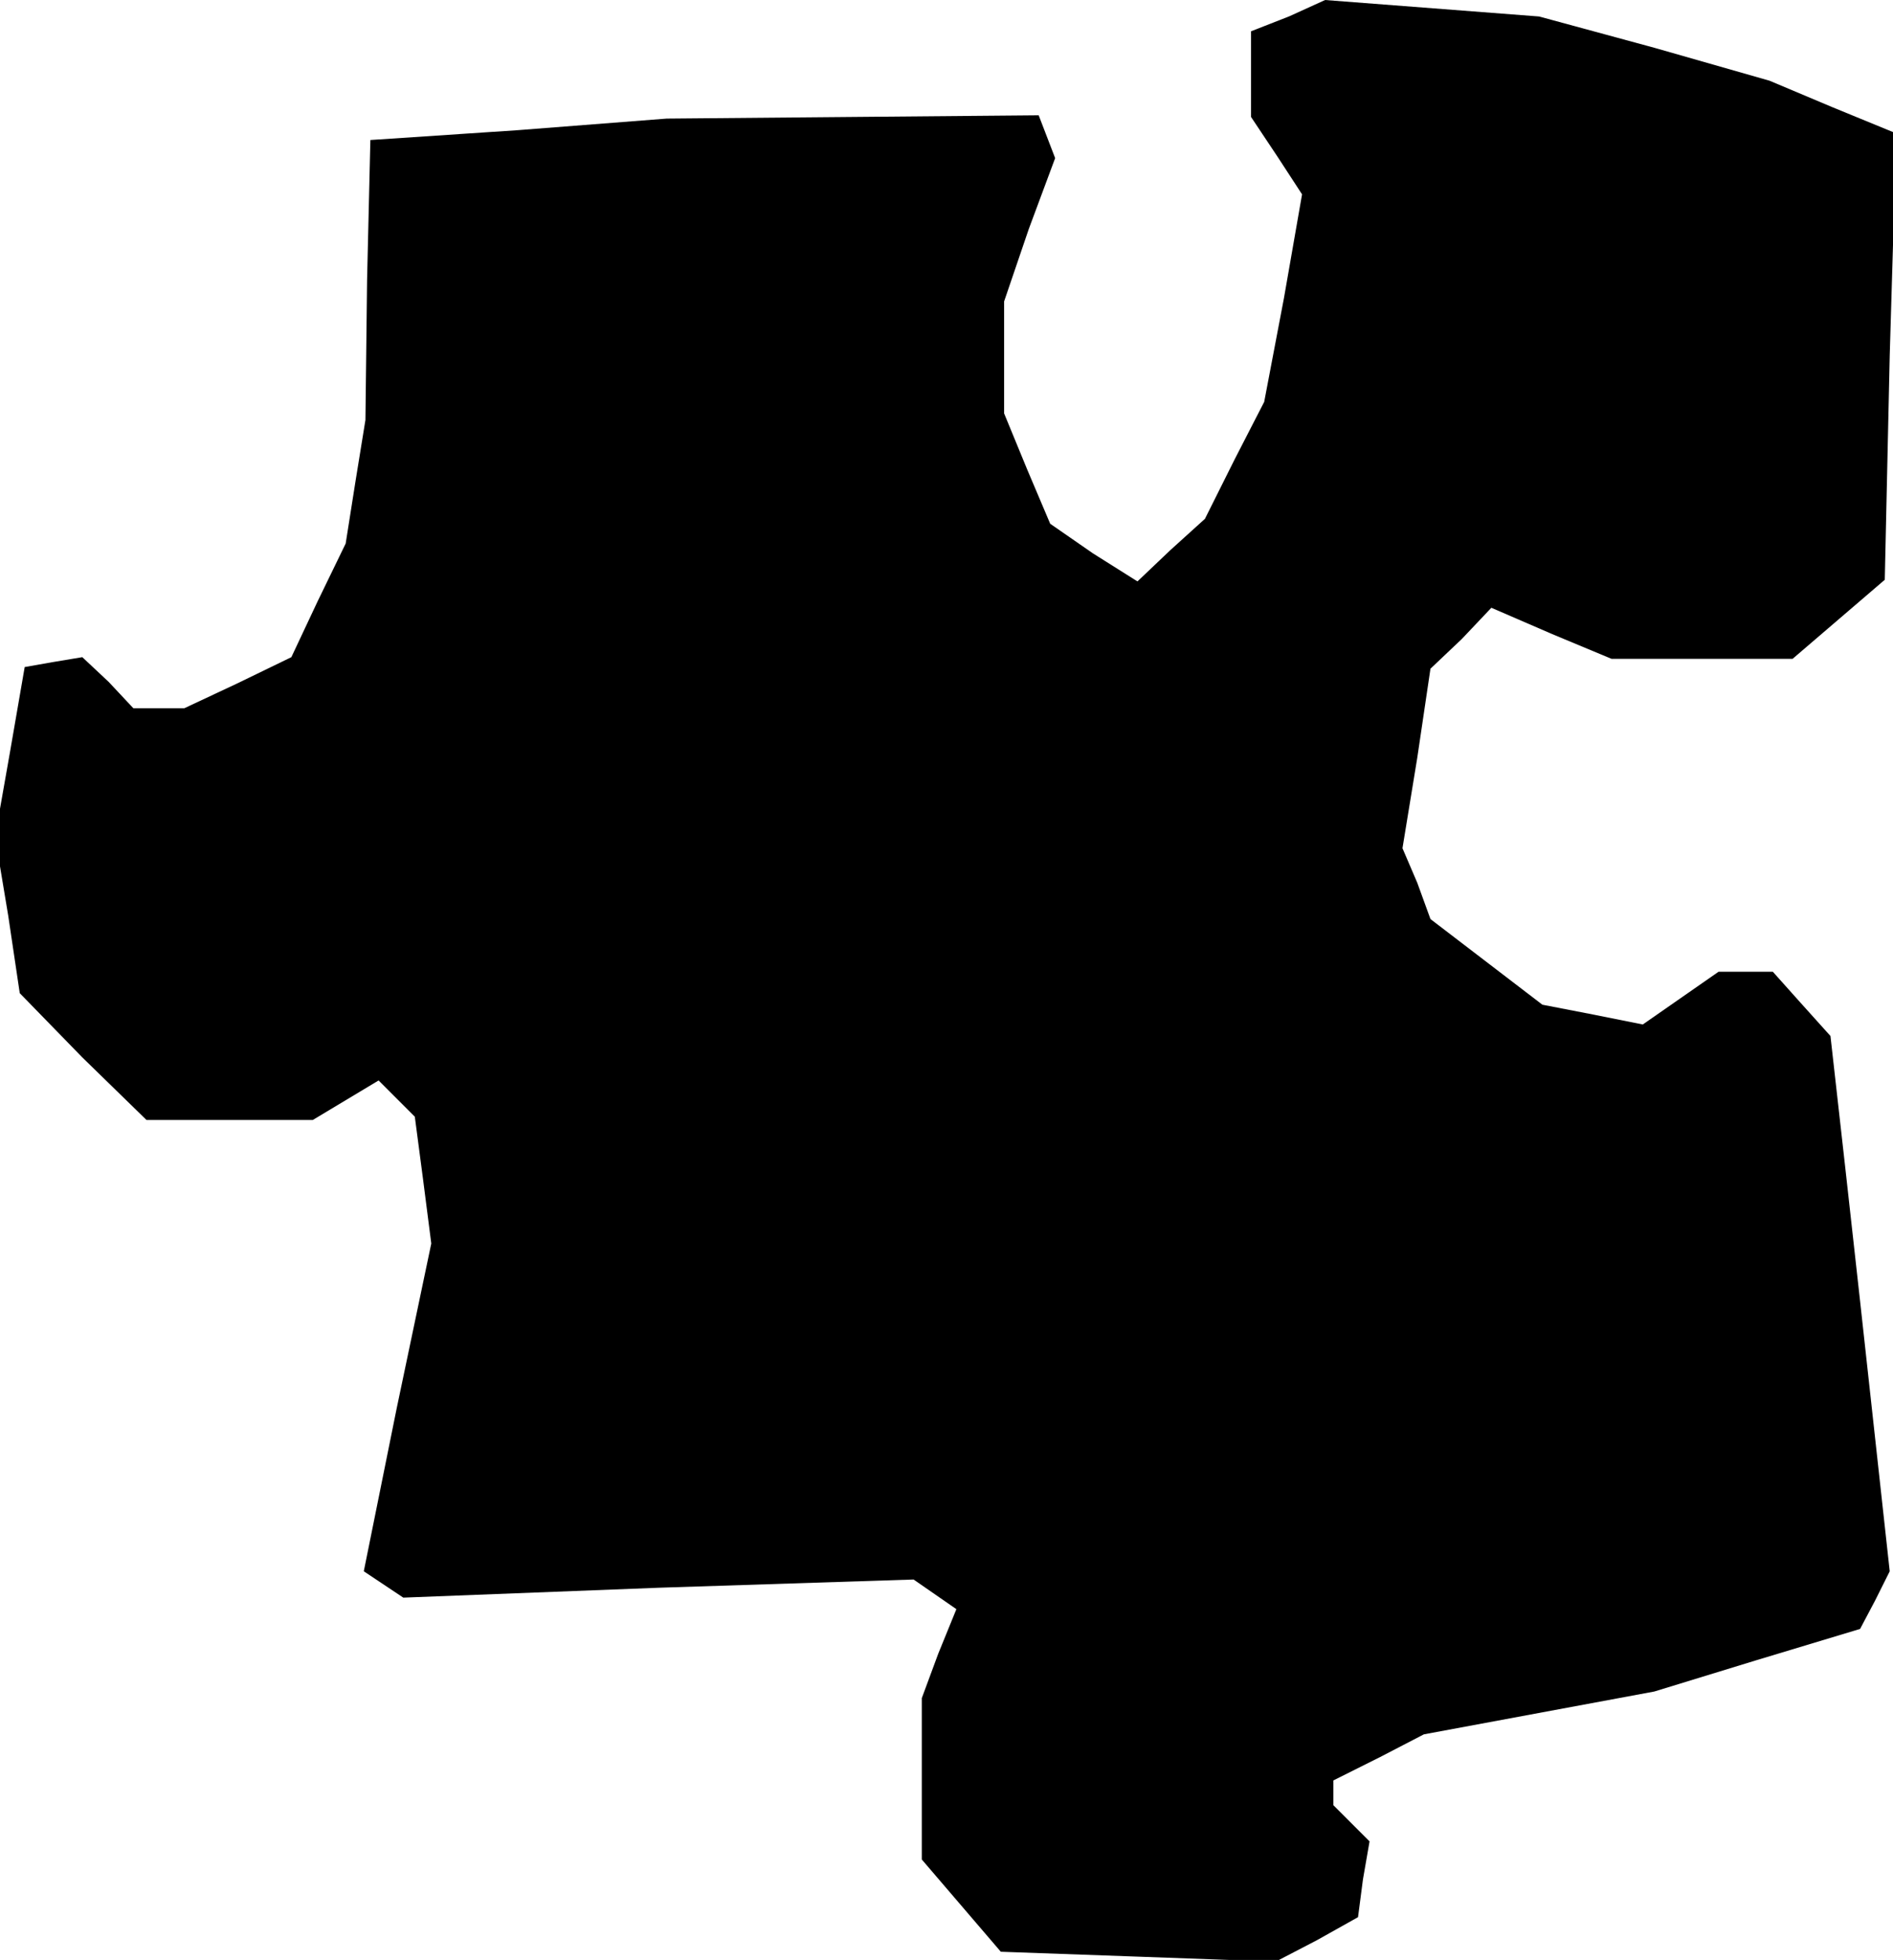<?xml version="1.0" standalone="no"?>
<!DOCTYPE svg PUBLIC "-//W3C//DTD SVG 20010904//EN"
 "http://www.w3.org/TR/2001/REC-SVG-20010904/DTD/svg10.dtd">
<svg version="1.0" xmlns="http://www.w3.org/2000/svg"
 width="115pt" height="119pt" viewBox="0 0 115 119"
 preserveAspectRatio="xMidYMid meet">
<g transform="translate(0,119) scale(0.1,-0.1)"
fill="#000000" stroke="none">
<path d="M783 1180 l-23 -9 0 -26 0 -26 16 -24 15 -23 -11 -63 -12 -63 -18
-35 -18 -36 -21 -19 -20 -19 -27 17 -26 18 -14 33 -14 34 0 34 0 34 15 44 16
43 -5 13 -5 13 -113 -1 -113 -1 -90 -7 -90 -6 -2 -85 -1 -85 -6 -37 -6 -38
-17 -35 -16 -34 -33 -16 -32 -15 -15 0 -16 0 -15 16 -16 15 -18 -3 -17 -3 -9
-52 -9 -51 8 -48 7 -47 38 -39 39 -38 51 0 50 0 20 12 20 12 11 -11 11 -11 5
-38 5 -39 -21 -100 -20 -99 12 -8 12 -8 155 6 155 5 13 -9 13 -9 -11 -27 -10
-27 0 -49 0 -49 24 -28 24 -28 84 -3 83 -3 25 13 25 14 3 23 4 23 -11 11 -11
11 0 8 0 7 28 14 27 14 70 13 70 13 62 19 63 19 9 17 9 18 -9 82 -9 82 -9 81
-9 80 -18 20 -17 19 -16 0 -17 0 -23 -16 -23 -16 -30 6 -31 6 -34 26 -34 26
-8 22 -9 21 9 55 8 54 19 18 18 19 37 -16 36 -15 55 0 55 0 28 24 28 24 3 136
4 135 -39 16 -38 16 -70 20 -70 19 -65 5 -65 5 -22 -10z"/>
</g>
</svg>

